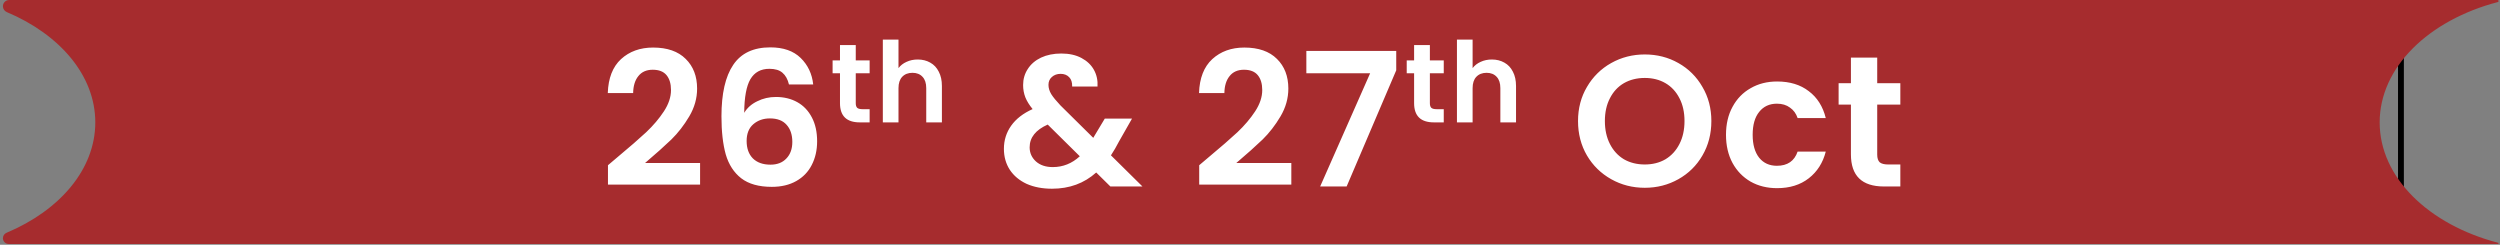<svg width="429" height="42" viewBox="0 0 429 42" fill="none" xmlns="http://www.w3.org/2000/svg">
<rect x="0" y="0" width="429" height="42" fill="#808080" stroke="none"/>
<rect x="17" y="0.5" width="395" height="40.865" stroke="black"/>
<rect x="17" y="0.5" width="395" height="40.865" stroke="black" stroke-opacity="0.2"/>
<path fill-rule="evenodd" clip-rule="evenodd" d="M428.621 0.354C428.701 0.333 428.757 0.261 428.757 0.18C428.757 0.08 428.676 0 428.577 0H1.573C0.98 0 0.5 0.48 0.5 1.073C0.5 1.512 0.769 1.906 1.174 2.077C10.262 5.913 16.352 12.952 16.352 21C16.352 29.063 10.24 36.113 1.124 39.944C0.749 40.101 0.5 40.466 0.5 40.872C0.5 41.42 0.944 41.865 1.493 41.865H428.653C428.71 41.865 428.757 41.819 428.757 41.761C428.757 41.714 428.724 41.673 428.679 41.661C416.816 38.574 408.352 30.488 408.352 21C408.352 11.527 416.789 3.452 428.621 0.354Z" fill="#A62C2E"/>
<path d="M105.991 26.944C108.039 25.237 109.671 23.819 110.887 22.688C112.103 21.536 113.117 20.341 113.927 19.104C114.738 17.867 115.143 16.651 115.143 15.456C115.143 14.368 114.887 13.515 114.375 12.896C113.863 12.277 113.074 11.968 112.007 11.968C110.941 11.968 110.119 12.331 109.543 13.056C108.967 13.76 108.669 14.731 108.647 15.968H104.295C104.381 13.408 105.138 11.467 106.567 10.144C108.018 8.821 109.853 8.16 112.071 8.16C114.503 8.16 116.37 8.811 117.671 10.112C118.973 11.392 119.623 13.088 119.623 15.2C119.623 16.864 119.175 18.453 118.279 19.968C117.383 21.483 116.359 22.805 115.207 23.936C114.055 25.045 112.551 26.389 110.695 27.968H120.135V31.68H104.327V28.352L105.991 26.944ZM135.386 14.496C135.172 13.6 134.799 12.928 134.266 12.48C133.754 12.032 133.007 11.808 132.026 11.808C130.554 11.808 129.466 12.405 128.762 13.6C128.079 14.773 127.727 16.693 127.706 19.36C128.218 18.507 128.964 17.845 129.946 17.376C130.927 16.885 131.994 16.64 133.146 16.64C134.532 16.64 135.759 16.939 136.826 17.536C137.892 18.133 138.724 19.008 139.322 20.16C139.919 21.291 140.218 22.656 140.218 24.256C140.218 25.771 139.908 27.125 139.29 28.32C138.692 29.493 137.807 30.411 136.634 31.072C135.46 31.733 134.063 32.064 132.442 32.064C130.223 32.064 128.474 31.573 127.194 30.592C125.935 29.611 125.05 28.245 124.538 26.496C124.047 24.725 123.802 22.549 123.802 19.968C123.802 16.064 124.474 13.12 125.818 11.136C127.162 9.131 129.284 8.128 132.186 8.128C134.426 8.128 136.164 8.736 137.402 9.952C138.639 11.168 139.354 12.683 139.546 14.496H135.386ZM132.122 20.32C130.991 20.32 130.042 20.651 129.274 21.312C128.506 21.973 128.122 22.933 128.122 24.192C128.122 25.451 128.474 26.443 129.178 27.168C129.903 27.893 130.916 28.256 132.218 28.256C133.37 28.256 134.276 27.904 134.938 27.2C135.62 26.496 135.962 25.547 135.962 24.352C135.962 23.115 135.631 22.133 134.97 21.408C134.33 20.683 133.38 20.32 132.122 20.32ZM146.848 12.571V17.717C146.848 18.075 146.931 18.338 147.098 18.504C147.277 18.658 147.571 18.734 147.981 18.734H149.229V21H147.539C145.274 21 144.141 19.899 144.141 17.698V12.571H142.874V10.363H144.141V7.733H146.848V10.363H149.229V12.571H146.848ZM157.484 10.21C158.29 10.21 159.007 10.389 159.634 10.747C160.261 11.093 160.748 11.611 161.093 12.302C161.452 12.981 161.631 13.8 161.631 14.76V21H158.943V15.125C158.943 14.28 158.732 13.634 158.309 13.186C157.887 12.725 157.311 12.494 156.581 12.494C155.839 12.494 155.25 12.725 154.815 13.186C154.393 13.634 154.181 14.28 154.181 15.125V21H151.493V6.792H154.181V11.688C154.527 11.227 154.988 10.869 155.564 10.613C156.14 10.344 156.78 10.21 157.484 10.21ZM190.542 32L188.11 29.6C186.041 31.456 183.513 32.384 180.526 32.384C178.883 32.384 177.433 32.107 176.174 31.552C174.937 30.976 173.977 30.176 173.294 29.152C172.611 28.107 172.27 26.901 172.27 25.536C172.27 24.064 172.686 22.741 173.518 21.568C174.35 20.395 175.577 19.445 177.198 18.72C176.622 18.016 176.206 17.344 175.95 16.704C175.694 16.043 175.566 15.339 175.566 14.592C175.566 13.568 175.833 12.651 176.366 11.84C176.899 11.008 177.657 10.357 178.638 9.888C179.641 9.419 180.803 9.184 182.126 9.184C183.47 9.184 184.622 9.44 185.582 9.952C186.542 10.464 187.257 11.147 187.726 12C188.195 12.853 188.398 13.803 188.334 14.848H183.982C184.003 14.144 183.833 13.611 183.47 13.248C183.107 12.864 182.617 12.672 181.998 12.672C181.401 12.672 180.899 12.853 180.494 13.216C180.11 13.557 179.918 14.005 179.918 14.56C179.918 15.093 180.078 15.627 180.398 16.16C180.718 16.672 181.241 17.312 181.966 18.08L187.598 23.648C187.641 23.605 187.673 23.563 187.694 23.52C187.715 23.477 187.737 23.435 187.758 23.392L189.582 20.352H194.254L192.014 24.288C191.587 25.12 191.129 25.909 190.638 26.656L196.046 32H190.542ZM180.654 28.672C182.403 28.672 183.95 28.053 185.294 26.816L179.79 21.376C177.721 22.293 176.686 23.595 176.686 25.28C176.686 26.24 177.049 27.051 177.774 27.712C178.499 28.352 179.459 28.672 180.654 28.672ZM207.448 26.944C209.496 25.237 211.128 23.819 212.344 22.688C213.56 21.536 214.573 20.341 215.384 19.104C216.194 17.867 216.6 16.651 216.6 15.456C216.6 14.368 216.344 13.515 215.832 12.896C215.32 12.277 214.53 11.968 213.464 11.968C212.397 11.968 211.576 12.331 211 13.056C210.424 13.76 210.125 14.731 210.104 15.968H205.752C205.837 13.408 206.594 11.467 208.024 10.144C209.474 8.821 211.309 8.16 213.528 8.16C215.96 8.16 217.826 8.811 219.128 10.112C220.429 11.392 221.08 13.088 221.08 15.2C221.08 16.864 220.632 18.453 219.736 19.968C218.84 21.483 217.816 22.805 216.664 23.936C215.512 25.045 214.008 26.389 212.152 27.968H221.592V31.68H205.784V28.352L207.448 26.944ZM239.594 12.064L231.082 32H226.538L235.114 12.576H224.17V8.736H239.594V12.064ZM245.367 12.571V17.717C245.367 18.075 245.45 18.338 245.617 18.504C245.796 18.658 246.09 18.734 246.5 18.734H247.748V21H246.058C243.793 21 242.66 19.899 242.66 17.698V12.571H241.393V10.363H242.66V7.733H245.367V10.363H247.748V12.571H245.367ZM256.003 10.21C256.809 10.21 257.526 10.389 258.153 10.747C258.78 11.093 259.267 11.611 259.612 12.302C259.971 12.981 260.15 13.8 260.15 14.76V21H257.462V15.125C257.462 14.28 257.251 13.634 256.828 13.186C256.406 12.725 255.83 12.494 255.1 12.494C254.358 12.494 253.769 12.725 253.334 13.186C252.912 13.634 252.7 14.28 252.7 15.125V21H250.012V6.792H252.7V11.688C253.046 11.227 253.507 10.869 254.083 10.613C254.659 10.344 255.299 10.21 256.003 10.21ZM282.245 32.224C280.154 32.224 278.234 31.733 276.485 30.752C274.736 29.771 273.349 28.416 272.325 26.688C271.301 24.939 270.789 22.965 270.789 20.768C270.789 18.592 271.301 16.64 272.325 14.912C273.349 13.163 274.736 11.797 276.485 10.816C278.234 9.835 280.154 9.344 282.245 9.344C284.357 9.344 286.277 9.835 288.005 10.816C289.754 11.797 291.13 13.163 292.133 14.912C293.157 16.64 293.669 18.592 293.669 20.768C293.669 22.965 293.157 24.939 292.133 26.688C291.13 28.416 289.754 29.771 288.005 30.752C286.256 31.733 284.336 32.224 282.245 32.224ZM282.245 28.224C283.589 28.224 284.773 27.925 285.797 27.328C286.821 26.709 287.621 25.835 288.197 24.704C288.773 23.573 289.061 22.261 289.061 20.768C289.061 19.275 288.773 17.973 288.197 16.864C287.621 15.733 286.821 14.869 285.797 14.272C284.773 13.675 283.589 13.376 282.245 13.376C280.901 13.376 279.706 13.675 278.661 14.272C277.637 14.869 276.837 15.733 276.261 16.864C275.685 17.973 275.397 19.275 275.397 20.768C275.397 22.261 275.685 23.573 276.261 24.704C276.837 25.835 277.637 26.709 278.661 27.328C279.706 27.925 280.901 28.224 282.245 28.224ZM296.181 23.136C296.181 21.301 296.554 19.701 297.301 18.336C298.048 16.949 299.082 15.883 300.405 15.136C301.728 14.368 303.242 13.984 304.949 13.984C307.146 13.984 308.96 14.539 310.389 15.648C311.84 16.736 312.81 18.272 313.301 20.256H308.469C308.213 19.488 307.776 18.891 307.157 18.464C306.56 18.016 305.813 17.792 304.917 17.792C303.637 17.792 302.624 18.261 301.877 19.2C301.13 20.117 300.757 21.429 300.757 23.136C300.757 24.821 301.13 26.133 301.877 27.072C302.624 27.989 303.637 28.448 304.917 28.448C306.73 28.448 307.914 27.637 308.469 26.016H313.301C312.81 27.936 311.84 29.461 310.389 30.592C308.938 31.723 307.125 32.288 304.949 32.288C303.242 32.288 301.728 31.915 300.405 31.168C299.082 30.4 298.048 29.333 297.301 27.968C296.554 26.581 296.181 24.971 296.181 23.136ZM322.13 17.952V26.528C322.13 27.125 322.269 27.563 322.546 27.84C322.845 28.096 323.336 28.224 324.018 28.224H326.098V32H323.282C319.506 32 317.618 30.165 317.618 26.496V17.952H315.506V14.272H317.618V9.888H322.13V14.272H326.098V17.952H322.13Z" fill="white"/>
</svg>
